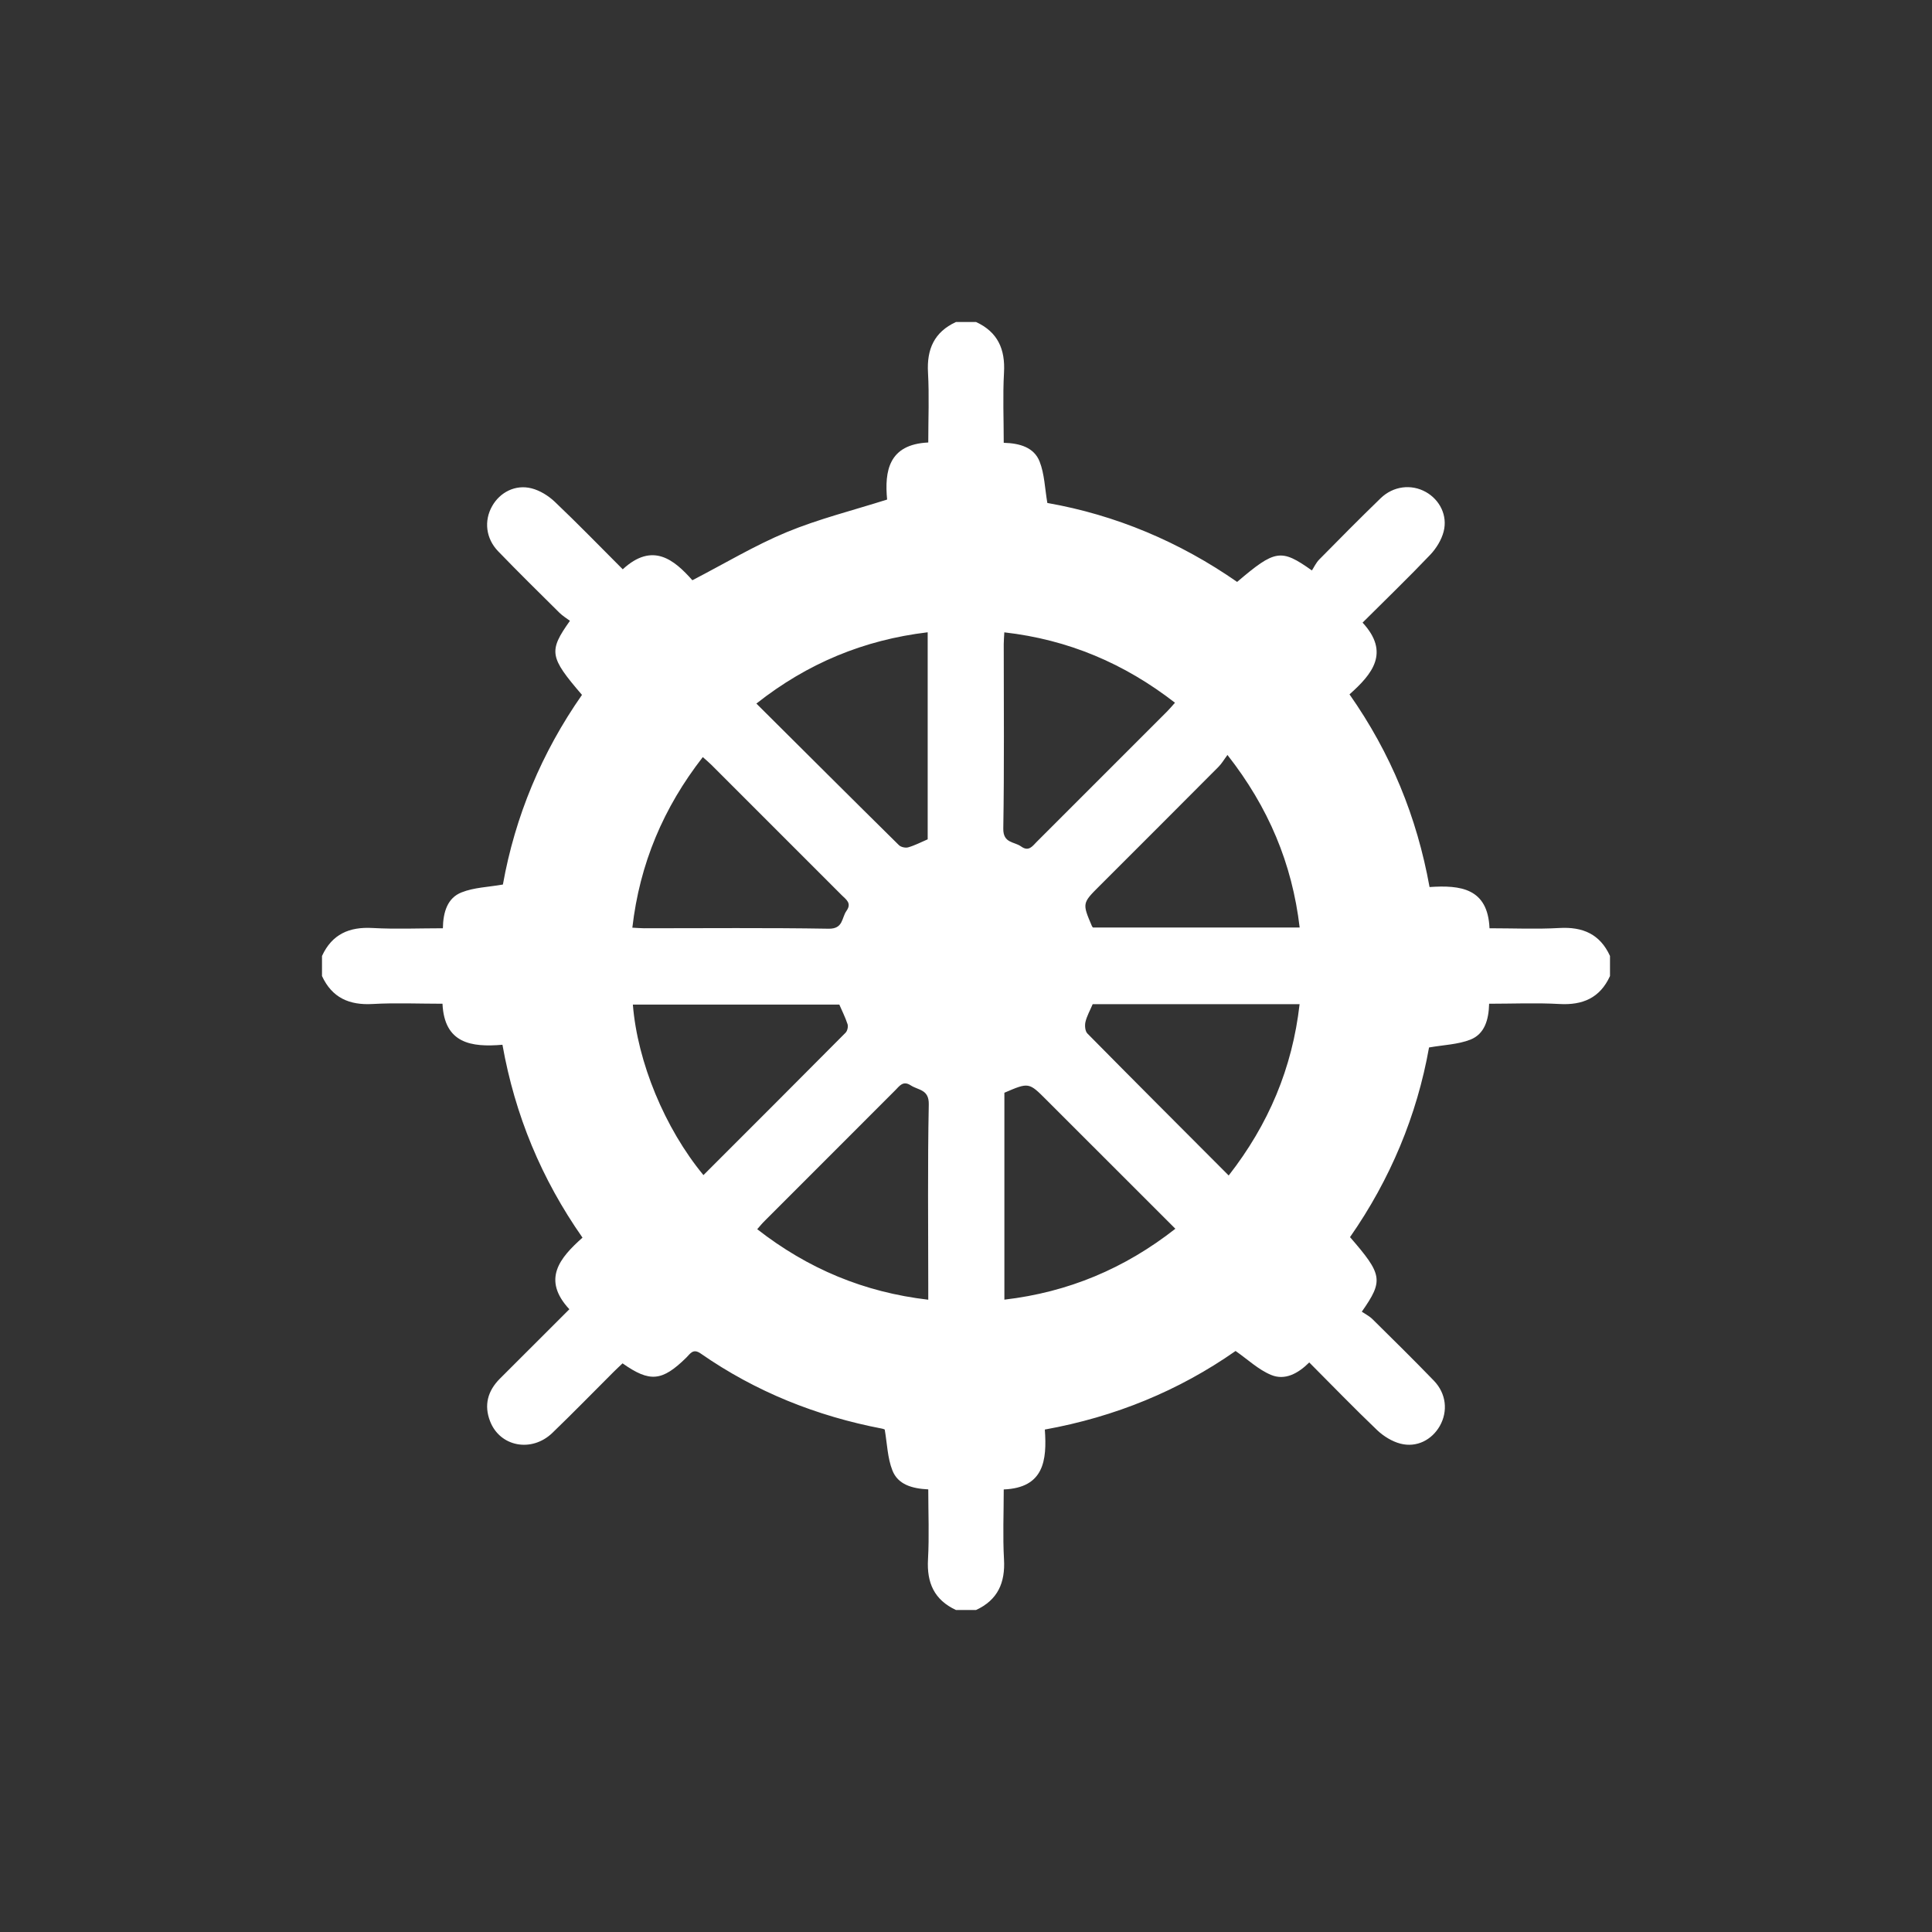 <?xml version="1.0" encoding="UTF-8"?>
<svg width="30px" height="30px" viewBox="0 0 30 30" version="1.1" xmlns="http://www.w3.org/2000/svg" xmlns:xlink="http://www.w3.org/1999/xlink">
    <rect x="0" y="0" width="30" height="30" fill="#333333" stroke="none"/>
    <title>btn_nauticalchart_on</title>
    <g id="Page-1" stroke="none" stroke-width="1" fill="none" fill-rule="evenodd">
        <g id="relife_frame_pc_MOL" transform="translate(-57, -614)" fill="#FFFFFF">
            <g id="btn_nauticalchart_on" transform="translate(57, 614)">
                <path d="M19.079,18.253 C19.698,17.46 20.067,16.587 20.18,15.593 L16.967,15.593 C16.927,15.688 16.877,15.775 16.855,15.868 C16.842,15.924 16.849,16.012 16.885,16.048 C17.606,16.779 18.332,17.504 19.079,18.253 L19.079,18.253 Z M14.414,20.182 C14.414,20.104 14.414,20.04 14.414,19.976 C14.414,19.034 14.403,18.092 14.422,17.15 C14.427,16.914 14.261,16.931 14.143,16.854 C14.022,16.775 13.968,16.863 13.901,16.93 C13.225,17.605 12.55,18.281 11.875,18.957 C11.835,18.996 11.8,19.039 11.758,19.087 C12.544,19.7 13.415,20.066 14.414,20.182 L14.414,20.182 Z M15.596,16.968 L15.596,20.181 C16.589,20.065 17.463,19.698 18.251,19.08 C17.574,18.403 16.912,17.741 16.25,17.08 C15.976,16.805 15.976,16.805 15.596,16.968 L15.596,16.968 Z M19.06,11.723 C19.008,11.792 18.972,11.856 18.922,11.906 C18.308,12.523 17.692,13.139 17.076,13.754 C16.804,14.025 16.804,14.025 16.956,14.382 C16.961,14.393 16.971,14.401 16.972,14.402 L20.181,14.402 C20.064,13.409 19.698,12.537 19.06,11.723 L19.06,11.723 Z M14.405,9.818 C13.412,9.937 12.537,10.3 11.745,10.925 C12.491,11.667 13.222,12.397 13.957,13.122 C13.988,13.154 14.061,13.17 14.104,13.157 C14.208,13.127 14.306,13.075 14.405,13.033 L14.405,9.818 Z M10.923,18.247 C11.663,17.508 12.398,16.773 13.13,16.036 C13.158,16.008 13.173,15.942 13.161,15.904 C13.126,15.796 13.073,15.693 13.033,15.599 L9.827,15.599 C9.898,16.489 10.321,17.518 10.923,18.247 L10.923,18.247 Z M9.819,14.405 C9.887,14.408 9.944,14.414 10.002,14.414 C10.957,14.414 11.912,14.405 12.868,14.421 C13.096,14.424 13.067,14.252 13.144,14.144 C13.229,14.025 13.14,13.969 13.072,13.902 C12.397,13.226 11.721,12.551 11.045,11.875 C11.006,11.836 10.962,11.8 10.913,11.756 C10.301,12.542 9.933,13.413 9.819,14.405 L9.819,14.405 Z M15.595,9.819 C15.592,9.887 15.586,9.944 15.586,10.001 C15.586,10.956 15.595,11.912 15.579,12.867 C15.576,13.096 15.749,13.067 15.856,13.144 C15.974,13.229 16.031,13.14 16.098,13.072 C16.774,12.397 17.449,11.721 18.125,11.045 C18.164,11.006 18.2,10.962 18.245,10.912 C17.458,10.301 16.587,9.932 15.595,9.819 L15.595,9.819 Z M14.844,5 L15.156,5 C15.494,5.156 15.611,5.423 15.59,5.787 C15.57,6.147 15.586,6.51 15.586,6.876 C15.837,6.882 16.057,6.948 16.143,7.167 C16.219,7.36 16.224,7.581 16.263,7.81 C17.323,7.996 18.315,8.413 19.21,9.036 C19.801,8.533 19.891,8.517 20.371,8.858 C20.405,8.806 20.436,8.738 20.485,8.688 C20.8,8.368 21.116,8.049 21.438,7.737 C21.636,7.545 21.917,7.514 22.141,7.64 C22.355,7.76 22.481,8.004 22.417,8.253 C22.384,8.383 22.302,8.516 22.208,8.615 C21.868,8.972 21.513,9.314 21.158,9.668 C21.588,10.133 21.309,10.467 20.955,10.782 C21.595,11.694 22.001,12.683 22.198,13.774 C22.678,13.741 23.103,13.792 23.129,14.414 C23.5,14.414 23.858,14.43 24.214,14.41 C24.577,14.389 24.845,14.505 25,14.844 L25,15.156 C24.845,15.495 24.577,15.611 24.214,15.59 C23.853,15.57 23.49,15.586 23.123,15.586 C23.117,15.837 23.052,16.056 22.833,16.143 C22.64,16.219 22.419,16.225 22.19,16.265 C22.002,17.323 21.587,18.315 20.963,19.21 C21.469,19.793 21.485,19.883 21.146,20.368 C21.197,20.403 21.264,20.436 21.314,20.486 C21.633,20.801 21.953,21.116 22.265,21.439 C22.458,21.639 22.486,21.913 22.358,22.141 C22.234,22.359 21.998,22.482 21.746,22.417 C21.615,22.383 21.483,22.301 21.384,22.207 C21.028,21.867 20.685,21.512 20.33,21.156 C20.156,21.329 19.952,21.439 19.738,21.35 C19.542,21.269 19.378,21.112 19.186,20.978 C18.306,21.594 17.316,22.001 16.224,22.198 C16.259,22.678 16.209,23.103 15.586,23.128 C15.586,23.5 15.57,23.858 15.59,24.213 C15.611,24.577 15.493,24.844 15.156,25 L14.844,25 C14.507,24.843 14.389,24.578 14.41,24.213 C14.43,23.853 14.414,23.49 14.414,23.127 C14.164,23.115 13.943,23.053 13.857,22.832 C13.781,22.639 13.776,22.419 13.738,22.198 C13.739,22.198 13.722,22.189 13.703,22.185 C12.682,21.99 11.735,21.612 10.88,21.017 C10.761,20.934 10.718,21.021 10.657,21.081 C10.281,21.45 10.091,21.469 9.667,21.17 C9.623,21.213 9.575,21.255 9.53,21.301 C9.212,21.618 8.899,21.94 8.576,22.251 C8.255,22.559 7.763,22.466 7.61,22.069 C7.513,21.82 7.573,21.598 7.761,21.409 C8.12,21.051 8.478,20.693 8.841,20.33 C8.411,19.867 8.691,19.533 9.045,19.218 C8.407,18.306 7.997,17.318 7.802,16.223 C7.319,16.264 6.9,16.204 6.871,15.586 C6.501,15.586 6.143,15.57 5.787,15.59 C5.423,15.611 5.156,15.493 5,15.156 L5,14.844 C5.156,14.506 5.423,14.389 5.787,14.41 C6.147,14.43 6.51,14.414 6.877,14.414 C6.881,14.162 6.948,13.943 7.167,13.857 C7.36,13.78 7.581,13.775 7.809,13.735 C7.998,12.677 8.412,11.684 9.037,10.79 C8.532,10.202 8.515,10.112 8.85,9.64 C8.799,9.602 8.737,9.564 8.687,9.515 C8.368,9.199 8.048,8.884 7.736,8.561 C7.543,8.362 7.513,8.086 7.642,7.859 C7.763,7.644 8.003,7.519 8.254,7.583 C8.384,7.616 8.516,7.698 8.615,7.792 C8.973,8.132 9.316,8.486 9.67,8.84 C10.134,8.412 10.468,8.691 10.751,9.01 C11.256,8.749 11.72,8.469 12.214,8.264 C12.709,8.059 13.235,7.928 13.775,7.757 C13.734,7.317 13.797,6.9 14.414,6.871 C14.414,6.501 14.43,6.143 14.41,5.787 C14.389,5.423 14.506,5.156 14.844,5 L14.844,5 Z" id="Fill-1"></path>
            </g>
        </g>
    </g>
</svg>